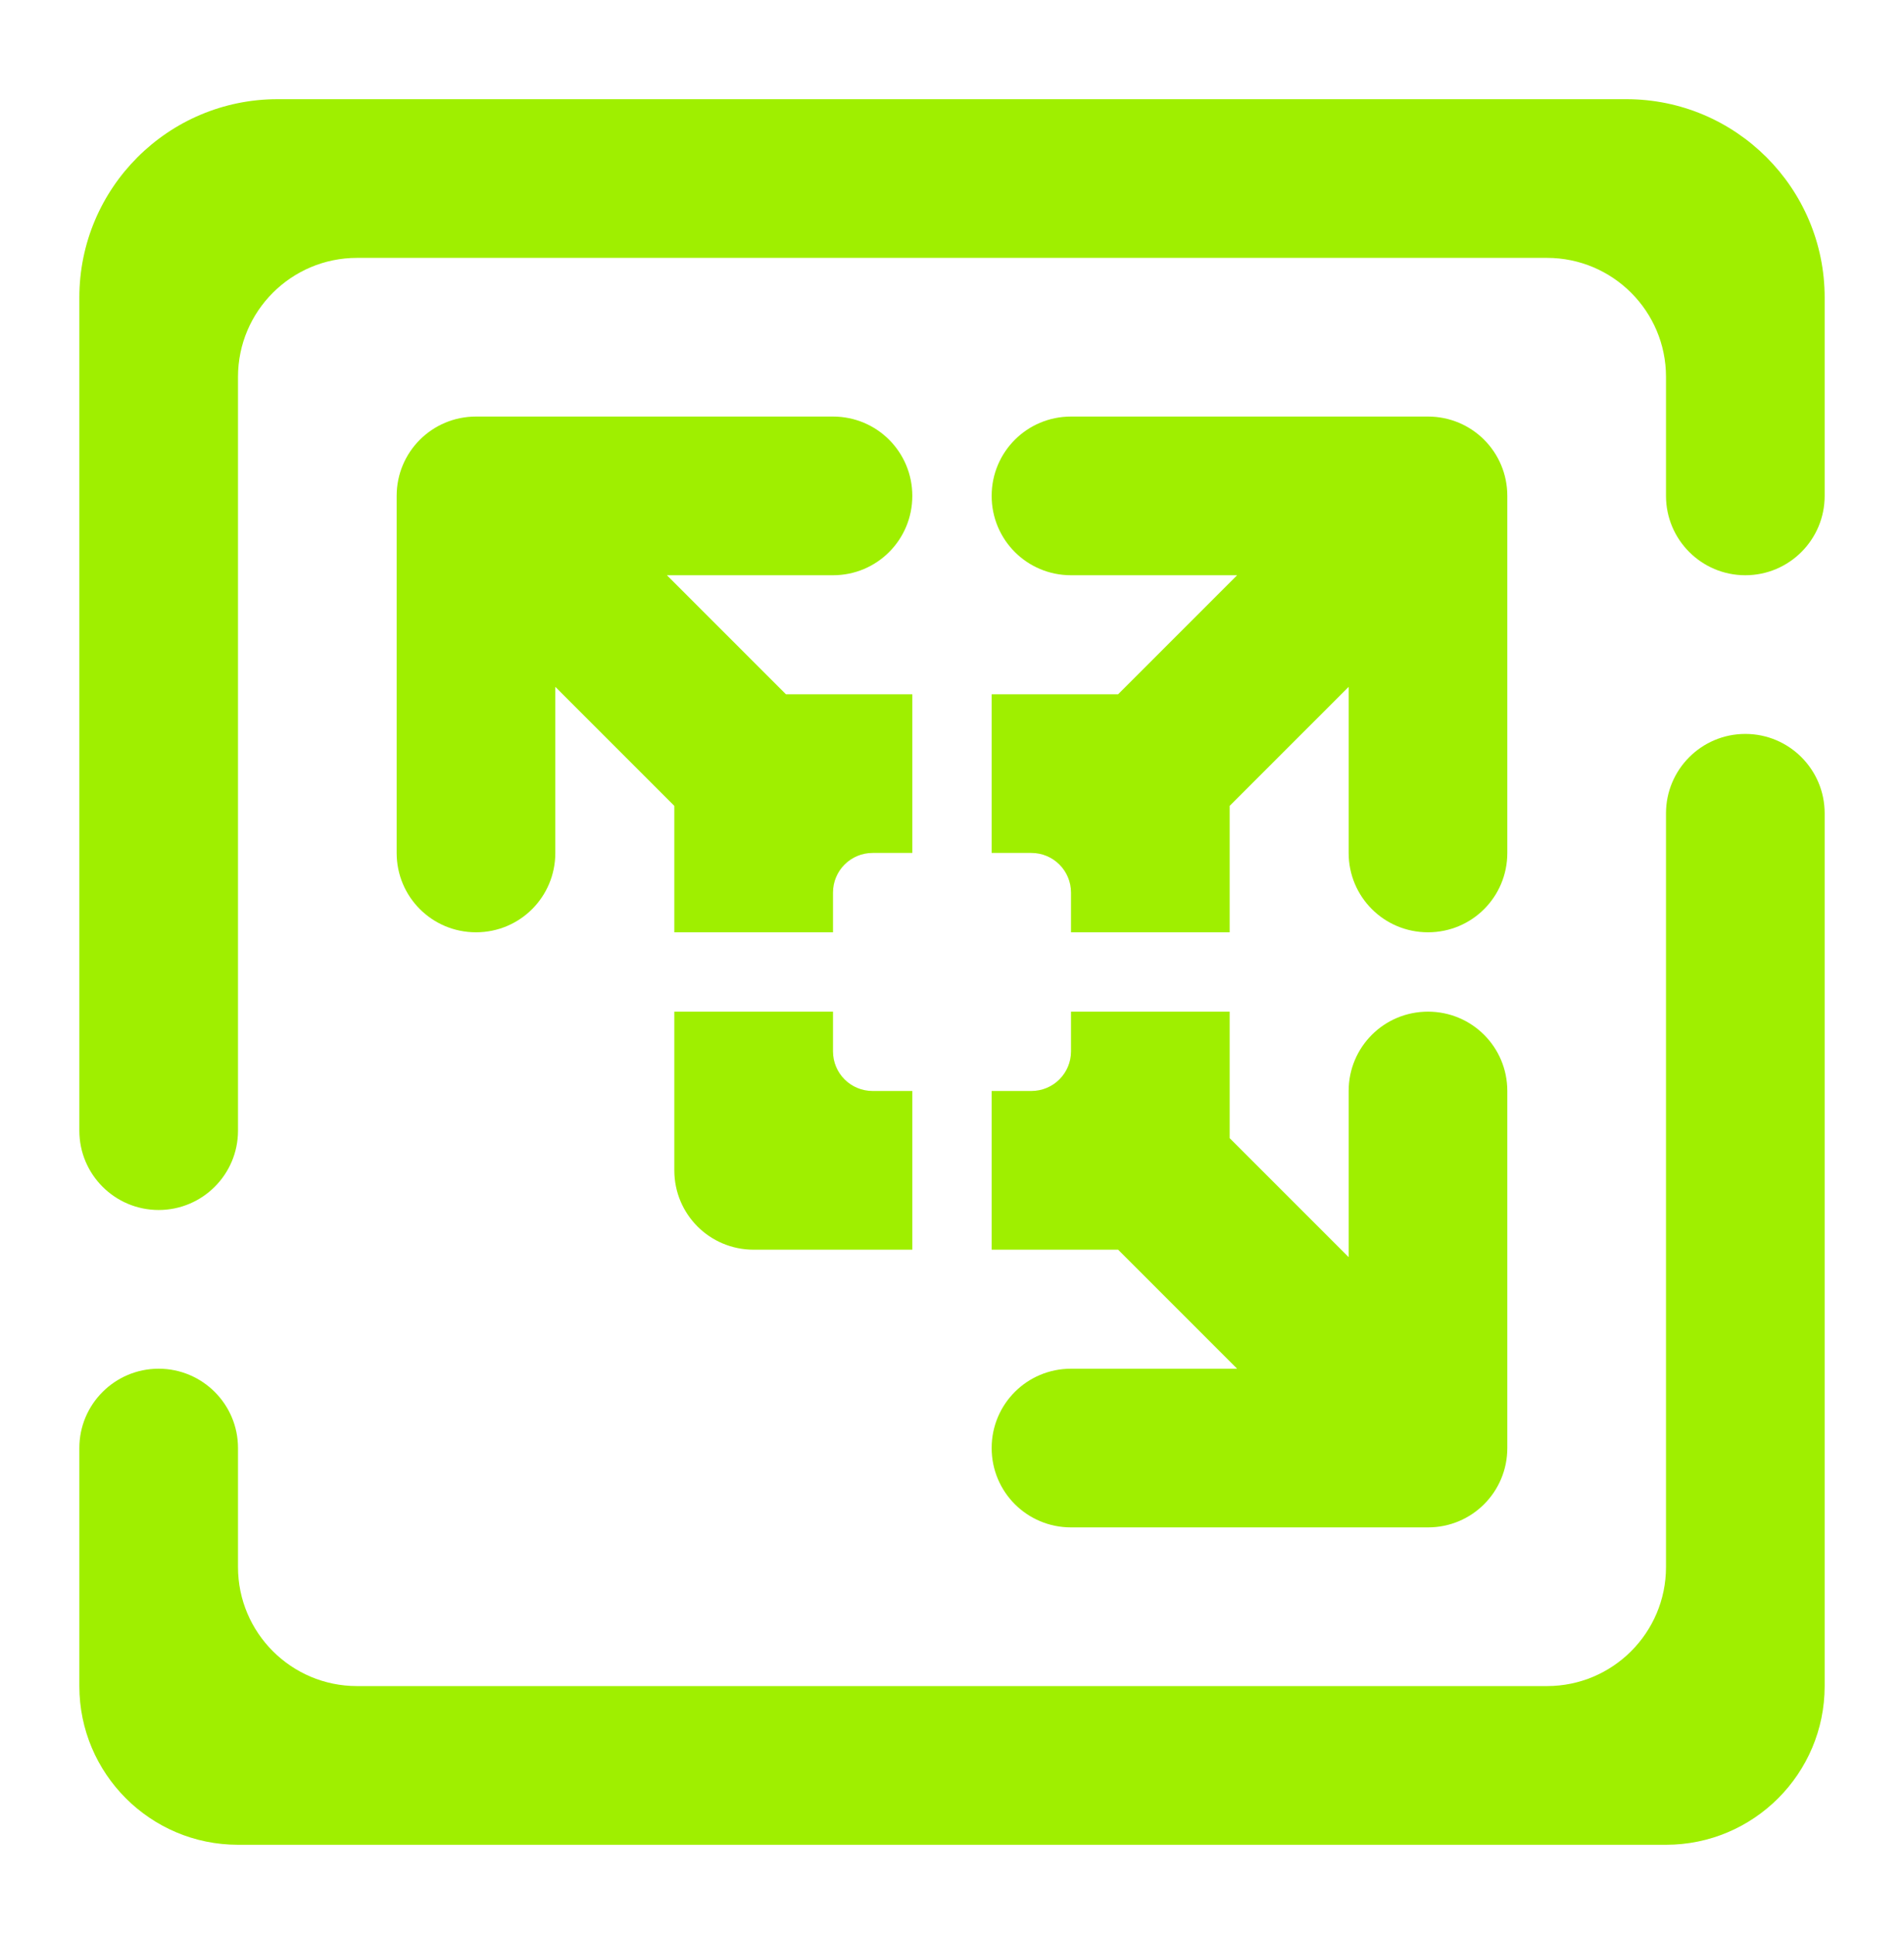 <svg width="64" height="65" viewBox="0 0 64 65" fill="none" xmlns="http://www.w3.org/2000/svg">
<path fill-rule="evenodd" clip-rule="evenodd" d="M8 38C8 39.472 6.805 40.666 5.333 40.666C3.861 40.666 2.667 39.472 2.667 38V10C2.667 6.32 5.653 3.333 9.333 3.333H54.666C58.346 3.333 61.333 6.32 61.333 10V16.666C61.333 18.139 60.139 19.333 58.666 19.333C57.194 19.333 56 18.139 56 16.666V12.666C56 10.459 54.208 8.667 52 8.667H12C9.792 8.667 8 10.459 8 12.666V38ZM56 27.333C56 25.861 57.194 24.666 58.666 24.666C60.139 24.666 61.333 25.861 61.333 27.333V56.666C61.333 59.611 58.944 62 56 62H8C5.056 62 2.667 59.611 2.667 56.666V48.666C2.667 47.194 3.861 46 5.333 46C6.805 46 8 47.194 8 48.666V52.666C8 54.874 9.792 56.666 12 56.666H52C54.208 56.666 56 54.874 56 52.666V27.333ZM16 14C14.523 14 13.333 15.189 13.333 16.666V28.666C13.333 30.144 14.523 31.333 16 31.333C17.477 31.333 18.666 30.144 18.666 28.666V23.084L22.666 27.084V31.333H28V30C28 29.261 28.595 28.666 29.333 28.666H30.666V23.333H26.417L22.417 19.333H28C29.477 19.333 30.666 18.144 30.666 16.666C30.666 15.189 29.477 14 28 14H16ZM36 14C34.523 14 33.333 15.189 33.333 16.666C33.333 18.144 34.523 19.333 36 19.333H41.584L37.584 23.333H33.333V28.666H34.666C35.405 28.666 36 29.261 36 30V31.333H41.333V27.084L45.333 23.084V28.666C45.333 30.144 46.523 31.333 48 31.333C49.477 31.333 50.666 30.144 50.666 28.666V16.666C50.666 15.189 49.477 14 48 14H36ZM22.666 34V39.333C22.666 40.81 23.856 42 25.333 42H30.666V36.666H29.333C28.595 36.666 28 36.072 28 35.333V34H22.666ZM36 34V35.333C36 36.072 35.405 36.666 34.666 36.666H33.333V42H37.584L41.584 46H36C34.523 46 33.333 47.189 33.333 48.666C33.333 50.144 34.523 51.333 36 51.333H48C49.476 51.333 50.666 50.144 50.666 48.666V36.666C50.666 35.189 49.476 34 48 34C46.521 34 45.333 35.189 45.333 36.666V42.251L41.333 38.251V34H36Z" fill="#9FEF00"/>
</svg>
